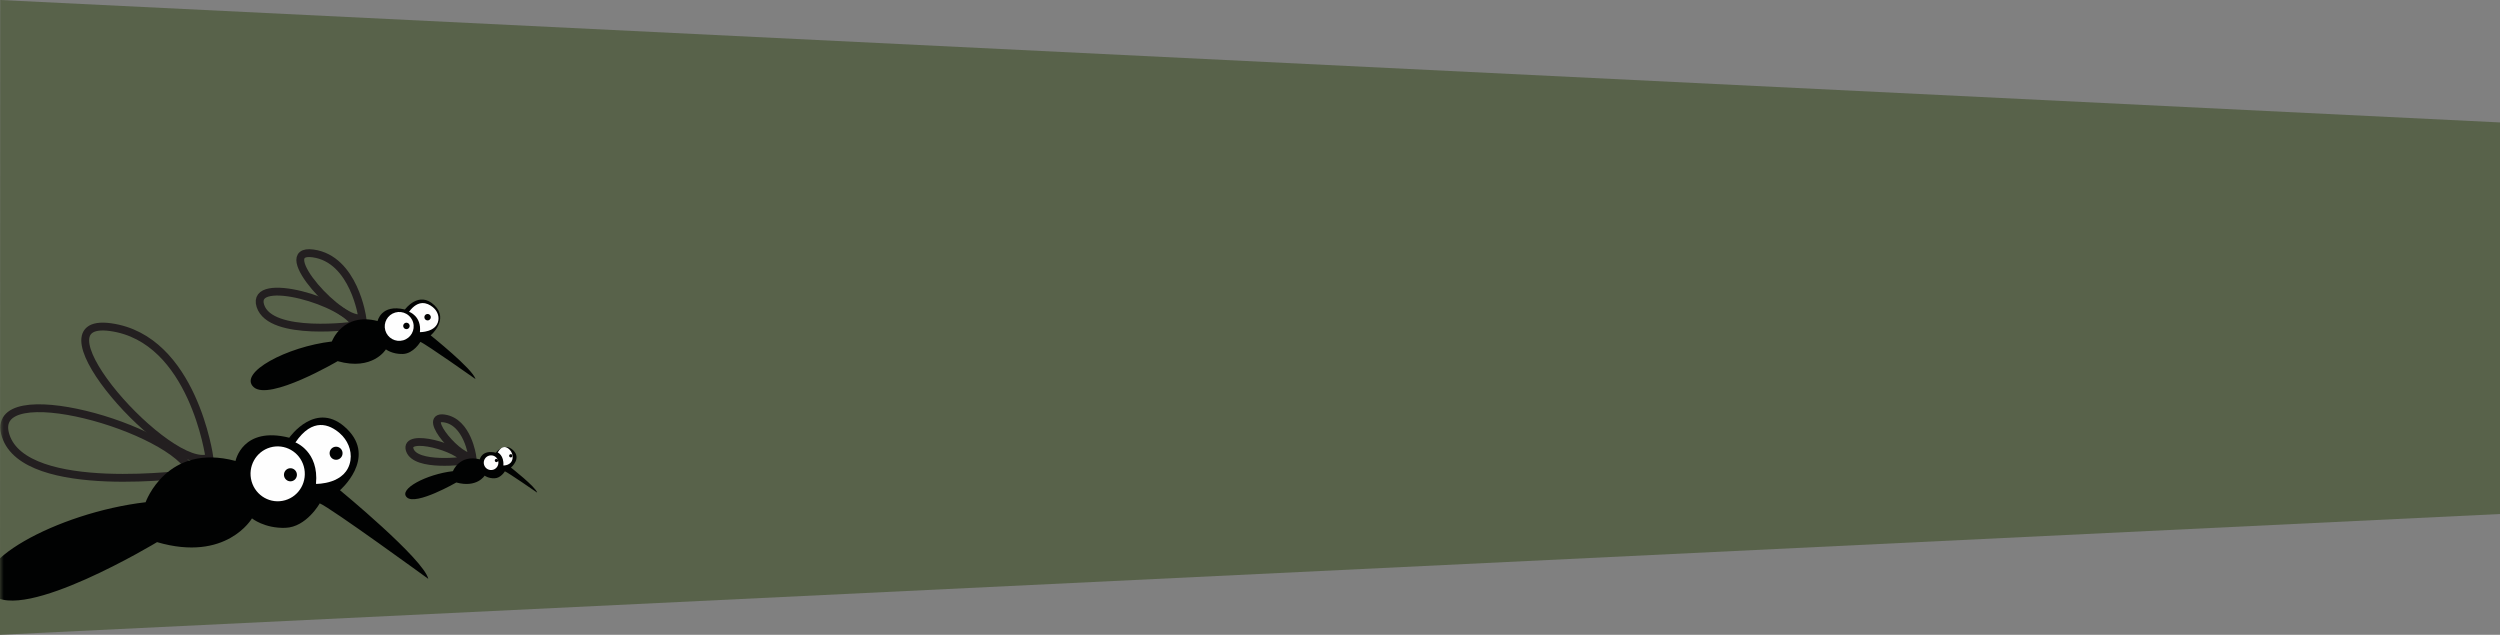 <?xml version="1.0" encoding="UTF-8"?>
<svg width="319px" height="81px" viewBox="0 0 319 81" version="1.1" xmlns="http://www.w3.org/2000/svg" xmlns:xlink="http://www.w3.org/1999/xlink">
    <rect x="0" y="0" width="319" height="81" fill="#808080" stroke="none"/>
    <title>saltopiaHEADER</title>
    <defs>
        <polygon id="path-1" points="319 0 148 11.021 148.312 72.234 319 81"></polygon>
    </defs>
    <g id="Branding" stroke="none" stroke-width="1" fill="none" fill-rule="evenodd">
        <g id="Mobile" transform="translate(0, -1565)">
            <g id="saltopiaHEADER" transform="translate(159.5, 1605.5) scale(-1, 1) translate(-159.5, -1605.5) translate(0, 1565)">
                <polygon id="background" fill="#58624A" points="0 65.588 319 81 318.973 0 -1.77757247e-14 15.623"></polygon>
                <mask id="mask-2" fill="white">
                    <use xlink:href="#path-1"></use>
                </mask>
                <use id="Mask" xlink:href="#path-1"></use>
                <g id="Group-3" mask="url(#mask-2)">
                    <g transform="translate(286.633, 54.104) scale(-1, 1) rotate(-4) translate(-286.633, -54.104) translate(251.154, 32.838)" id="bug4-6">
                        <g transform="translate(0, 7.506)">
                            <path d="M29.551,17.635 C29.551,17.635 28.536,2.344 18.124,0.156 C7.711,-2.03 24.442,19.478 29.551,17.635 Z" id="Stroke-83" stroke="#231F20"></path>
                            <path d="M27.242,19.503 C27.242,19.503 5.772,21 3.81,13.045 C1.847,5.09 25.446,13.57 27.242,19.503 Z" id="Stroke-85" stroke="#231F20"></path>
                            <path d="M22.13,27.936 C22.13,27.936 4.273,37.091 0.634,33.101 C-3.005,29.113 9.712,23.278 21.03,22.755 C21.03,22.755 24.241,15.35 32.843,18.299 C32.843,18.299 34.031,13.902 39.888,15.822 C39.888,15.822 43.701,11.095 47.348,15.258 C50.837,19.248 45.877,22.955 45.877,22.955 C45.877,22.955 55.921,32.473 56.331,35.027 C56.331,35.027 44.518,25.093 43.185,24.448 C43.185,24.448 41.278,27.356 38.599,27.258 C35.92,27.159 34.425,25.756 34.425,25.756 C34.425,25.756 30.784,31.139 22.13,27.936" id="Fill-87" fill="#010202"></path>
                            <path d="M41.481,19.594 C41.087,17.699 39.248,16.49 37.378,16.889 C35.507,17.289 34.311,19.146 34.704,21.039 C35.1,22.932 36.937,24.143 38.808,23.742 C40.678,23.344 41.874,21.487 41.481,19.594" id="Fill-89" fill="#FEFEFE"></path>
                            <path d="M40.518,20.376 C40.422,19.926 39.985,19.636 39.538,19.73 C39.093,19.827 38.804,20.27 38.899,20.724 C38.995,21.174 39.432,21.463 39.879,21.368 C40.326,21.271 40.613,20.828 40.518,20.376" id="Fill-91" fill="#010202"></path>
                            <path d="M40.632,16.475 C40.632,16.475 43.575,17.824 42.878,21.937 C42.878,21.937 46.794,22.302 47.476,19.241 C47.763,17.952 47.276,16.612 46.342,15.684 C45.125,14.474 43.043,13.418 40.632,16.475" id="Fill-93" fill="#FEFEFE"></path>
                            <path d="M46.52,18.042 C46.424,17.59 45.986,17.301 45.54,17.396 C45.094,17.491 44.806,17.934 44.902,18.388 C44.997,18.84 45.434,19.128 45.881,19.032 C46.328,18.937 46.614,18.492 46.52,18.042" id="Fill-95" fill="#010202"></path>
                        </g>
                        <g transform="translate(54.152, 22.205)">
                            <path d="M8.87,5.128 C8.87,5.128 8.581,0.682 5.621,0.045 C2.66,-0.59 7.417,5.663 8.87,5.128 Z" id="Stroke-83" stroke="#231F20"></path>
                            <path d="M7.936,5.597 C7.936,5.597 1.552,6.027 0.968,3.744 C0.384,1.461 7.402,3.895 7.936,5.597 Z" id="Stroke-85" stroke="#231F20"></path>
                            <path d="M6.602,8.307 C6.602,8.307 1.275,10.906 0.189,9.774 C-0.897,8.642 2.898,6.985 6.274,6.837 C6.274,6.837 7.232,4.735 9.798,5.572 C9.798,5.572 10.153,4.324 11.9,4.869 C11.9,4.869 13.038,3.527 14.126,4.709 C15.167,5.841 13.687,6.894 13.687,6.894 C13.687,6.894 16.684,9.595 16.806,10.32 C16.806,10.32 13.282,7.501 12.884,7.317 C12.884,7.317 12.315,8.143 11.516,8.115 C10.716,8.087 10.271,7.689 10.271,7.689 C10.271,7.689 9.184,9.217 6.602,8.307" id="Fill-87" fill="#010202"></path>
                            <path d="M12.117,5.905 C12.011,5.398 11.515,5.074 11.011,5.181 C10.507,5.288 10.184,5.785 10.29,6.292 C10.397,6.799 10.892,7.124 11.397,7.016 C11.901,6.909 12.223,6.412 12.117,5.905" id="Fill-89" fill="#FEFEFE"></path>
                            <path d="M12.109,5.82 C12.085,5.707 11.974,5.635 11.861,5.658 C11.748,5.683 11.676,5.794 11.699,5.908 C11.724,6.021 11.834,6.093 11.947,6.07 C12.06,6.045 12.133,5.934 12.109,5.82" id="Fill-91" fill="#010202"></path>
                            <path d="M12.138,4.849 C12.138,4.849 12.931,5.272 12.743,6.563 C12.743,6.563 13.799,6.678 13.983,5.717 C14.06,5.313 13.929,4.892 13.677,4.6 C13.349,4.221 12.788,3.889 12.138,4.849" id="Fill-93" fill="#FEFEFE"></path>
                            <path d="M13.976,5.352 C13.952,5.238 13.841,5.165 13.728,5.189 C13.616,5.213 13.543,5.324 13.567,5.438 C13.591,5.552 13.702,5.624 13.814,5.6 C13.927,5.576 14,5.465 13.976,5.352" id="Fill-95" fill="#010202"></path>
                        </g>
                        <g transform="translate(35.479, 0)">
                            <path d="M14.778,8.701 C14.778,8.701 14.27,1.157 9.064,0.077 C3.856,-1.002 12.223,9.611 14.778,8.701 Z" id="Stroke-83" stroke="#231F20"></path>
                            <path d="M13.854,9.621 C13.854,9.621 2.907,10.394 1.906,6.282 C0.906,2.17 12.939,6.554 13.854,9.621 Z" id="Stroke-85" stroke="#231F20"></path>
                            <path d="M11.248,14.015 C11.248,14.015 2.172,18.532 0.322,16.563 C-1.528,14.595 4.937,11.716 10.689,11.458 C10.689,11.458 12.321,7.804 16.693,9.26 C16.693,9.26 17.298,7.09 20.274,8.038 C20.274,8.038 22.213,5.705 24.067,7.759 C25.84,9.728 23.319,11.557 23.319,11.557 C23.319,11.557 28.424,16.253 28.632,17.514 C28.632,17.514 22.628,12.612 21.951,12.294 C21.951,12.294 20.981,13.728 19.619,13.68 C18.257,13.631 17.498,12.939 17.498,12.939 C17.498,12.939 15.647,15.595 11.248,14.015" id="Fill-87" fill="#010202"></path>
                            <path d="M21.203,9.759 C20.993,8.762 20.012,8.126 19.015,8.336 C18.017,8.546 17.379,9.524 17.589,10.52 C17.8,11.516 18.78,12.154 19.778,11.942 C20.775,11.733 21.413,10.756 21.203,9.759" id="Fill-89" fill="#FEFEFE"></path>
                            <path d="M20.725,10.054 C20.677,9.832 20.458,9.689 20.234,9.735 C20.012,9.783 19.867,10.001 19.915,10.225 C19.963,10.448 20.182,10.59 20.405,10.543 C20.629,10.496 20.772,10.277 20.725,10.054" id="Fill-91" fill="#010202"></path>
                            <path d="M20.781,8.36 C20.781,8.36 22.351,9.025 21.98,11.054 C21.98,11.054 24.068,11.235 24.432,9.724 C24.585,9.088 24.326,8.427 23.827,7.969 C23.178,7.372 22.067,6.851 20.781,8.36" id="Fill-93" fill="#FEFEFE"></path>
                            <path d="M23.495,9.133 C23.447,8.91 23.228,8.767 23.005,8.814 C22.782,8.861 22.638,9.079 22.686,9.303 C22.733,9.526 22.952,9.668 23.176,9.621 C23.399,9.574 23.542,9.355 23.495,9.133" id="Fill-95" fill="#010202"></path>
                        </g>
                    </g>
                </g>
            </g>
        </g>
    </g>
</svg>